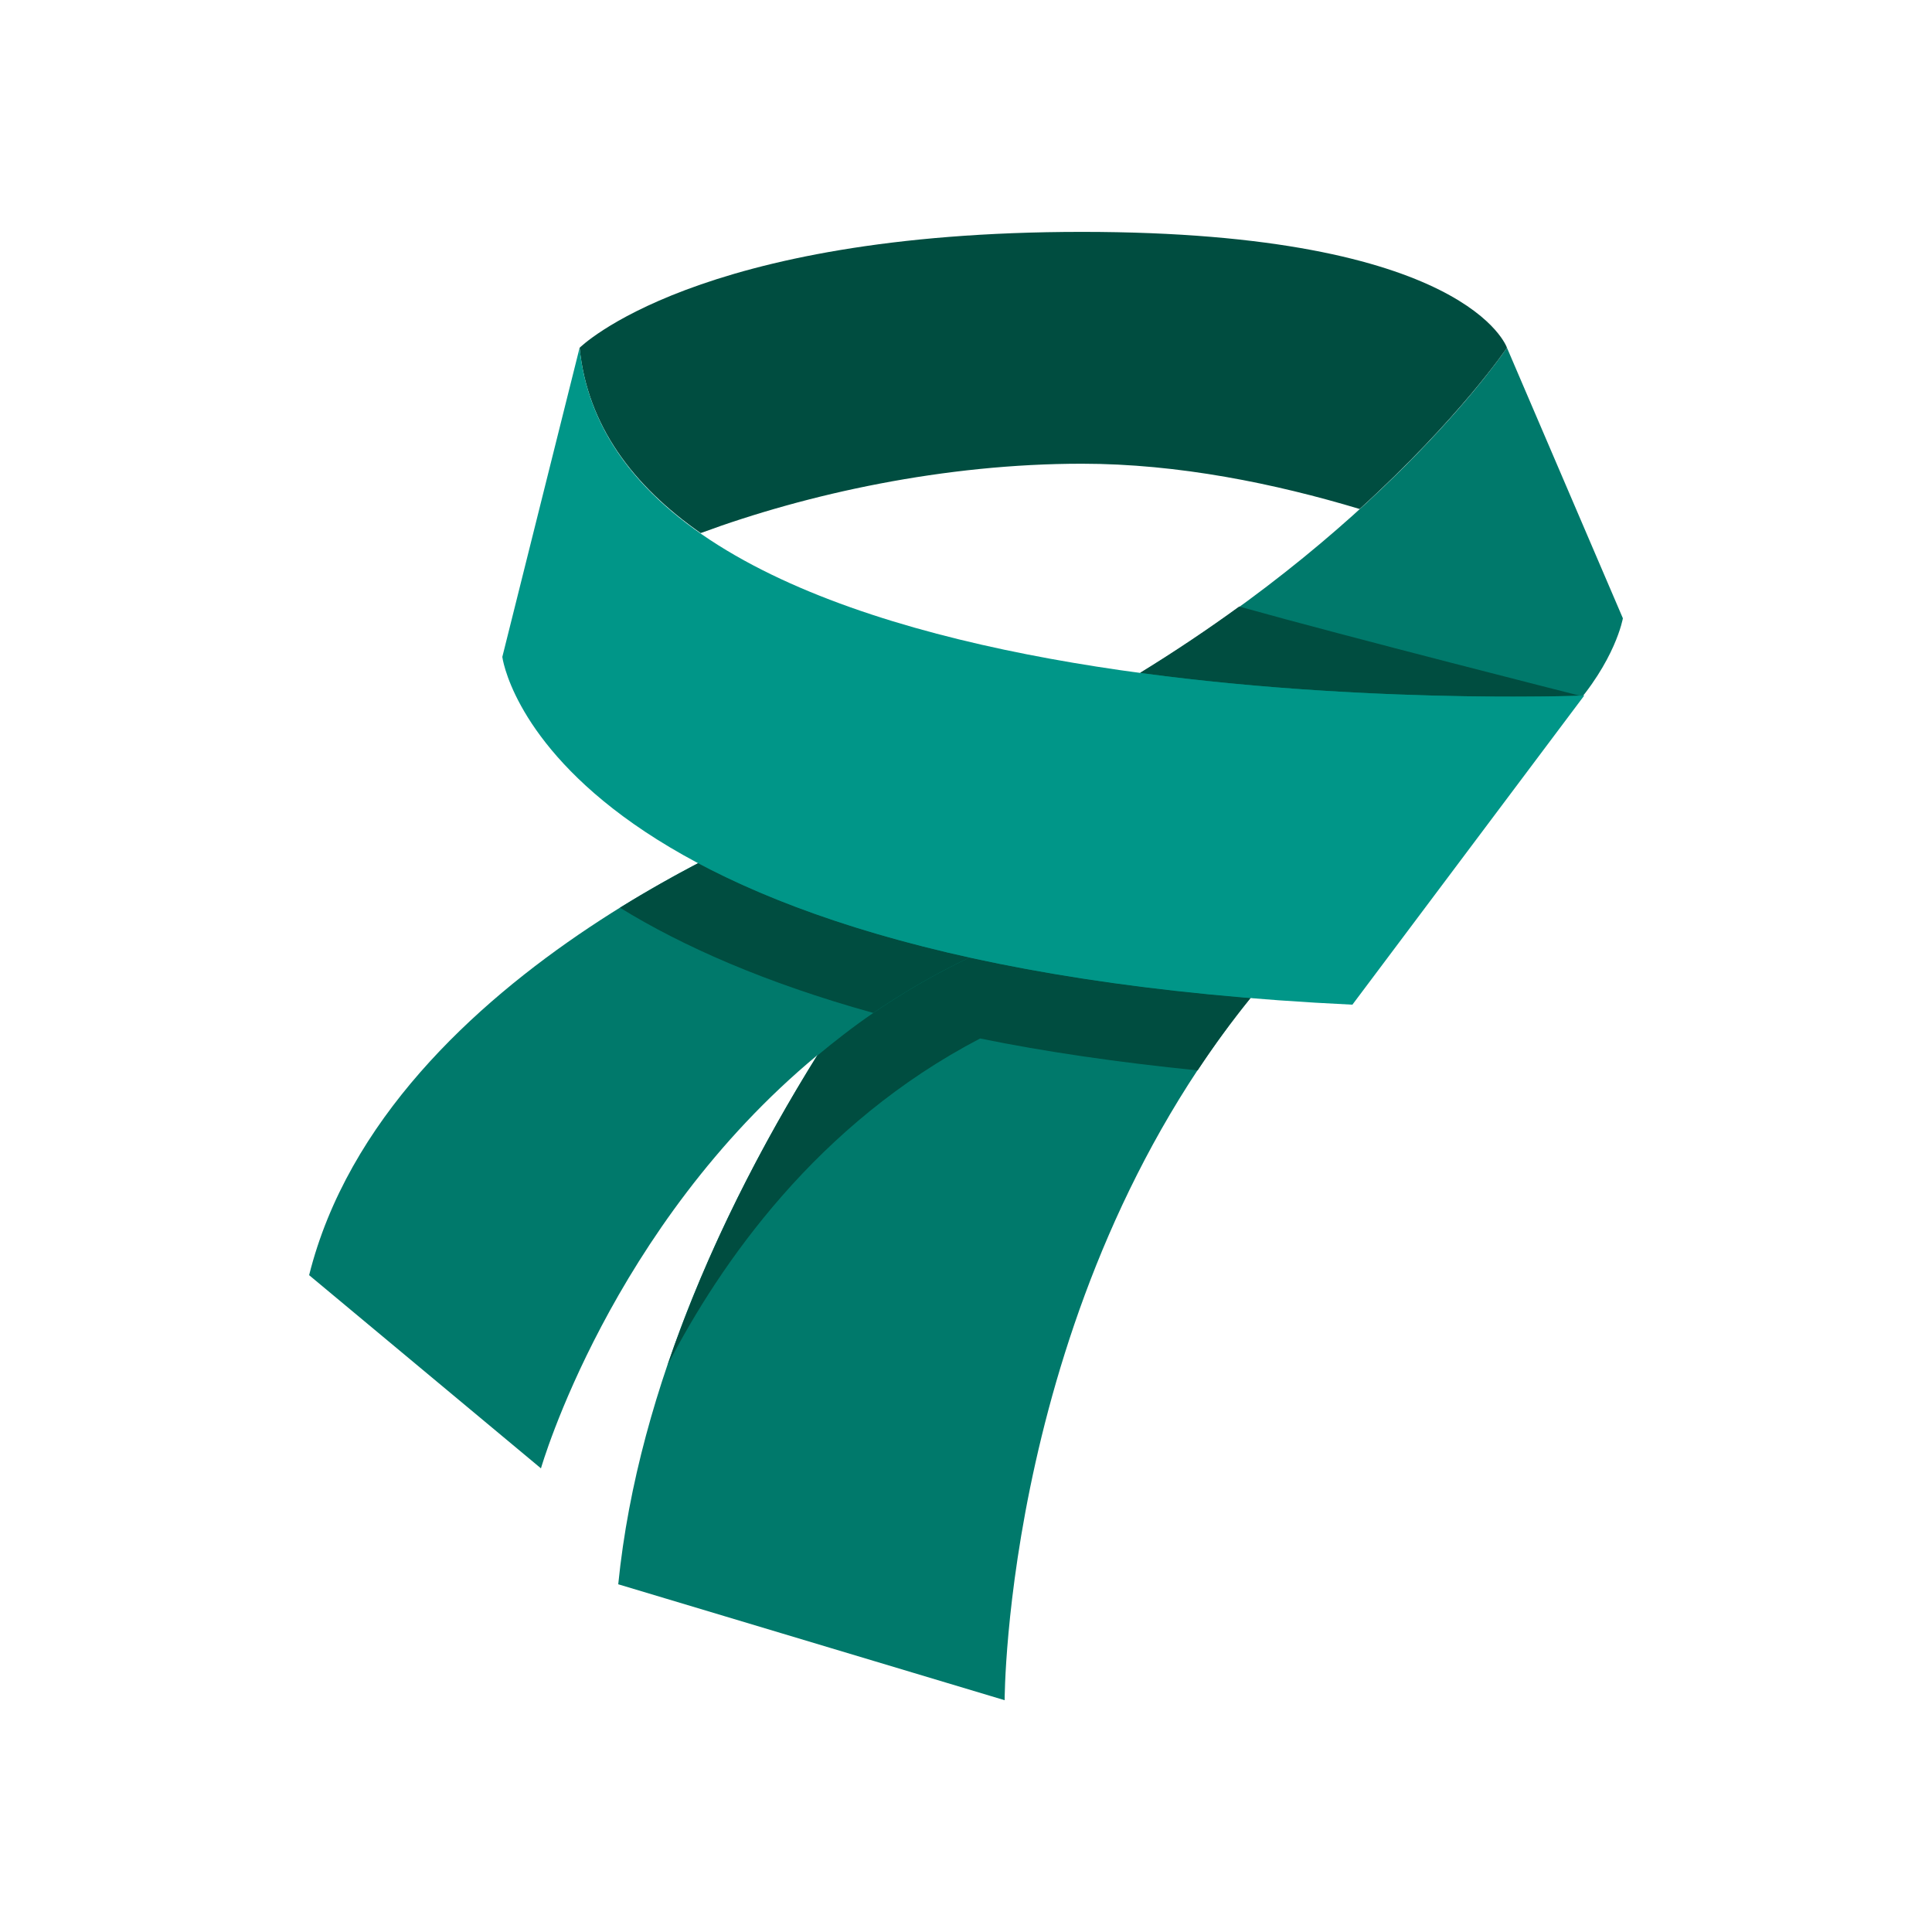 <?xml version="1.0" encoding="UTF-8" standalone="no"?>
<svg width="50px" height="50px" viewBox="0 0 50 50" version="1.1" xmlns="http://www.w3.org/2000/svg" xmlns:xlink="http://www.w3.org/1999/xlink">
    <!-- Generator: Sketch 39.1 (31720) - http://www.bohemiancoding.com/sketch -->
    <title>705</title>
    <desc>Created with Sketch.</desc>
    <defs></defs>
    <g id="Clay-accessories" stroke="none" stroke-width="1" fill="none" fill-rule="evenodd">
        <g id="705">
            <g id="Scarf" transform="translate(8, 6)">
                <path d="M34,10.001 L31,3 C31,3 28.048,7.429 21.453,11.454 C19.228,12.811 15.772,13.797 13.006,15.002 L13,15.001 C13,15.001 2,19.001 0,27.001 L6,32.001 C6,32.001 7.792,25.751 13.156,21.305 C10.952,24.843 8.523,29.78 8,35.001 L18,38.001 C18,38.001 18,27.673 24.389,19.792 C26.688,17.328 31.985,13.313 32.641,12.406 L32.632,12.408 C33.813,11.105 34,10.001 34,10.001 L34,10.001 Z" id="Shape" fill="#00796B"></path>
                <g id="Group" transform="translate(7, 0)" fill="#004D40">
                    <path d="M10.093,18.78 C7.053,18.109 4.775,17.246 3.068,16.339 C2.445,16.664 1.76,17.049 1.045,17.492 C2.657,18.484 4.794,19.434 7.601,20.215 C8.37,19.689 9.197,19.205 10.093,18.78 L10.093,18.78 Z" id="Shape"></path>
                    <path d="M17.07,9.697 C16.283,10.269 15.431,10.843 14.502,11.414 C18.354,11.935 22.025,12.029 24.145,12.029 C25.04,12.029 25.653,12.012 25.889,12.005 C25.889,12.005 19.938,10.5 17.07,9.697 L17.07,9.697 Z" id="Shape"></path>
                    <path d="M20.188,7.173 C22.781,4.815 24,3 24,3 C24,3 23,0.001 13,0.001 C3,0.001 0,3.001 0,3.001 C0.201,5.015 1.386,6.576 3.134,7.796 C5.902,6.774 9.449,6.001 13,6.001 C15.504,6.001 18.003,6.516 20.188,7.173 L20.188,7.173 Z" id="Shape"></path>
                </g>
                <path d="M17.093,18.78 C16.197,19.206 15.369,19.69 14.601,20.215 C14.083,20.569 13.604,20.944 13.141,21.328 C11.764,23.541 10.308,26.293 9.277,29.328 C10.639,26.695 13.146,23.074 17.366,20.876 C19.034,21.217 20.918,21.492 22.994,21.702 C23.415,21.064 23.871,20.439 24.367,19.826 C24.363,19.826 24.359,19.825 24.355,19.825 C21.553,19.594 19.145,19.233 17.093,18.78 L17.093,18.78 Z" id="Shape" fill="#004D40"></path>
                <path d="M7,3.001 L5,11.001 C5,11.001 6,19.001 27,20.001 L33,12.001 C33,12.001 8,13.001 7,3.001 L7,3.001 Z" id="Shape" fill="#009688"></path>
            </g>
        </g>
    </g>
</svg>